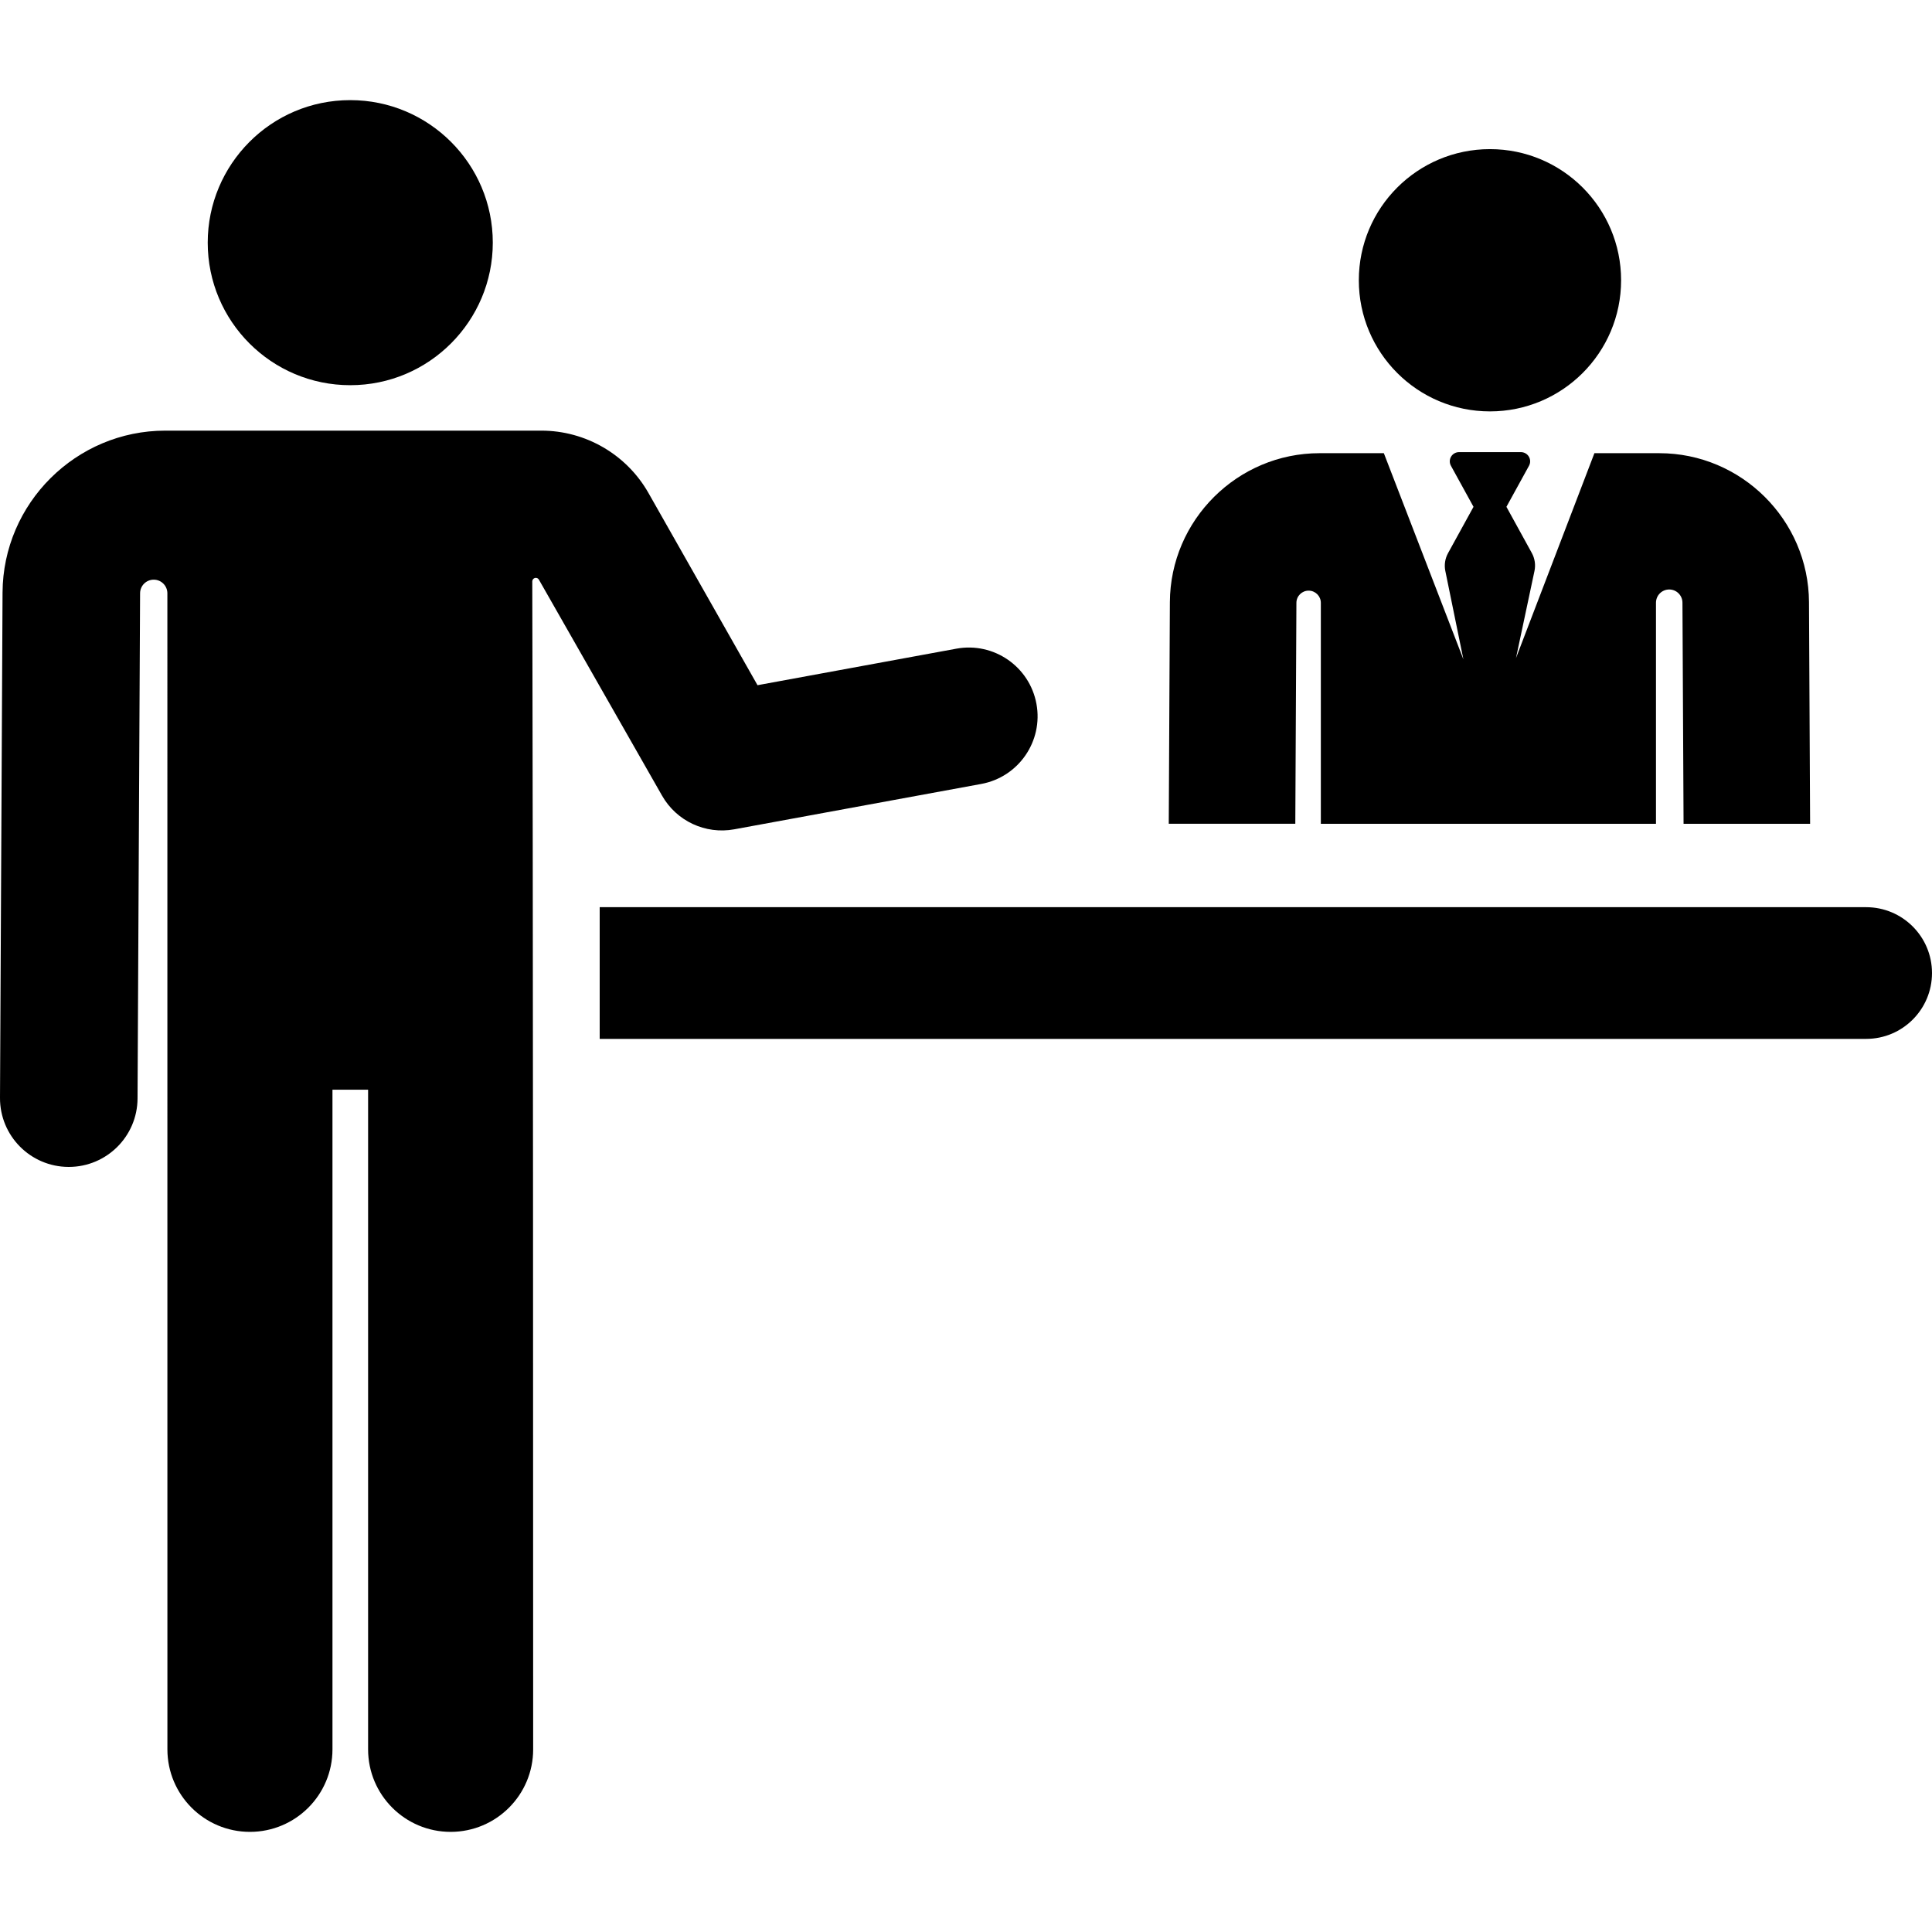 <?xml version="1.0" encoding="iso-8859-1"?>
<!-- Generator: Adobe Illustrator 19.0.0, SVG Export Plug-In . SVG Version: 6.00 Build 0)  -->
<svg version="1.1" id="Layer_1" xmlns="http://www.w3.org/2000/svg" xmlns:xlink="http://www.w3.org/1999/xlink" x="0px" y="0px"
	 viewBox="0 0 299.124 299.124" style="enable-background:new 0 0 299.124 299.124;" xml:space="preserve">
<g id="XMLID_1230_">
	<g>
		<g>
			<circle cx="230.685" cy="43.392" r="20.303"/>
			<path d="M200.718,93.33c0.005-1.043,0.854-1.885,1.897-1.882c1.043,0.003,1.886,0.849,1.886,1.892v34.203h51.888V93.318
				c0-1.132,0.918-2.05,2.05-2.05c1.132,0,2.049,0.918,2.049,2.05c0,0,0,0.008,0,0.012l0.172,34.213h19.592l-0.172-34.311
				c-0.064-12.719-10.463-23.066-23.182-23.066h-10.041l-12.143,31.725l2.863-13.487c0.201-0.947,0.055-1.935-0.411-2.783
				l-3.932-7.151l3.496-6.358c0.242-0.441,0.234-0.977-0.022-1.41s-0.722-0.699-1.225-0.699h-9.594
				c-0.503,0-0.969,0.266-1.225,0.699c-0.256,0.433-0.265,0.969-0.022,1.41l3.496,6.358l-3.946,7.177
				c-0.458,0.832-0.607,1.799-0.422,2.731l2.802,13.705l-12.317-31.918h-9.946c-12.719,0-23.118,10.347-23.182,23.066l-0.172,34.311
				h19.592L200.718,93.33z"/>
			<path d="M288.929,140.456H92.848v20.39h196.081c5.63,0,10.195-4.564,10.195-10.195S294.559,140.456,288.929,140.456z"/>
			<path d="M113.683,128.399l38.238-7.023c5.784-1.063,9.612-6.612,8.549-12.396c-1.062-5.784-6.614-9.612-12.396-8.549
				l-30.79,5.656l-16.884-29.758c-3.379-5.956-9.732-9.655-16.58-9.655c-5.764,0-51.941,0-58.228,0
				c-13.825,0-25.128,11.246-25.197,25.07L0,169.968c-0.03,5.881,4.713,10.672,10.594,10.702c0.018,0,0.036,0,0.055,0
				c5.855,0,10.617-4.732,10.646-10.594l0.393-78.226c0.006-1.165,0.954-2.105,2.118-2.102c1.165,0.003,2.107,0.948,2.107,2.113
				l0.005,178.983c0,7.056,5.721,12.777,12.778,12.777s12.778-5.721,12.778-12.777V168.713h5.517v102.131
				c0,7.056,5.721,12.777,12.778,12.777s12.778-5.721,12.778-12.777C82.545,131.607,82.42,97.64,82.41,90.016
				c-0.001-0.249,0.167-0.467,0.408-0.53c0.241-0.064,0.494,0.042,0.617,0.259l19.064,33.435
				C104.733,127.119,109.218,129.218,113.683,128.399z"/>
			<path d="M54.229,59.638c12.221,0,22.068-9.943,22.068-22.068c0-12.191-9.899-22.068-22.068-22.068
				c-12.271,0-22.068,9.971-22.068,22.068C32.162,49.751,42.037,59.638,54.229,59.638z"/>
		</g>
	</g>
</g>
<g>
</g>
<g>
</g>
<g>
</g>
<g>
</g>
<g>
</g>
<g>
</g>
<g>
</g>
<g>
</g>
<g>
</g>
<g>
</g>
<g>
</g>
<g>
</g>
<g>
</g>
<g>
</g>
<g>
</g>
</svg>
